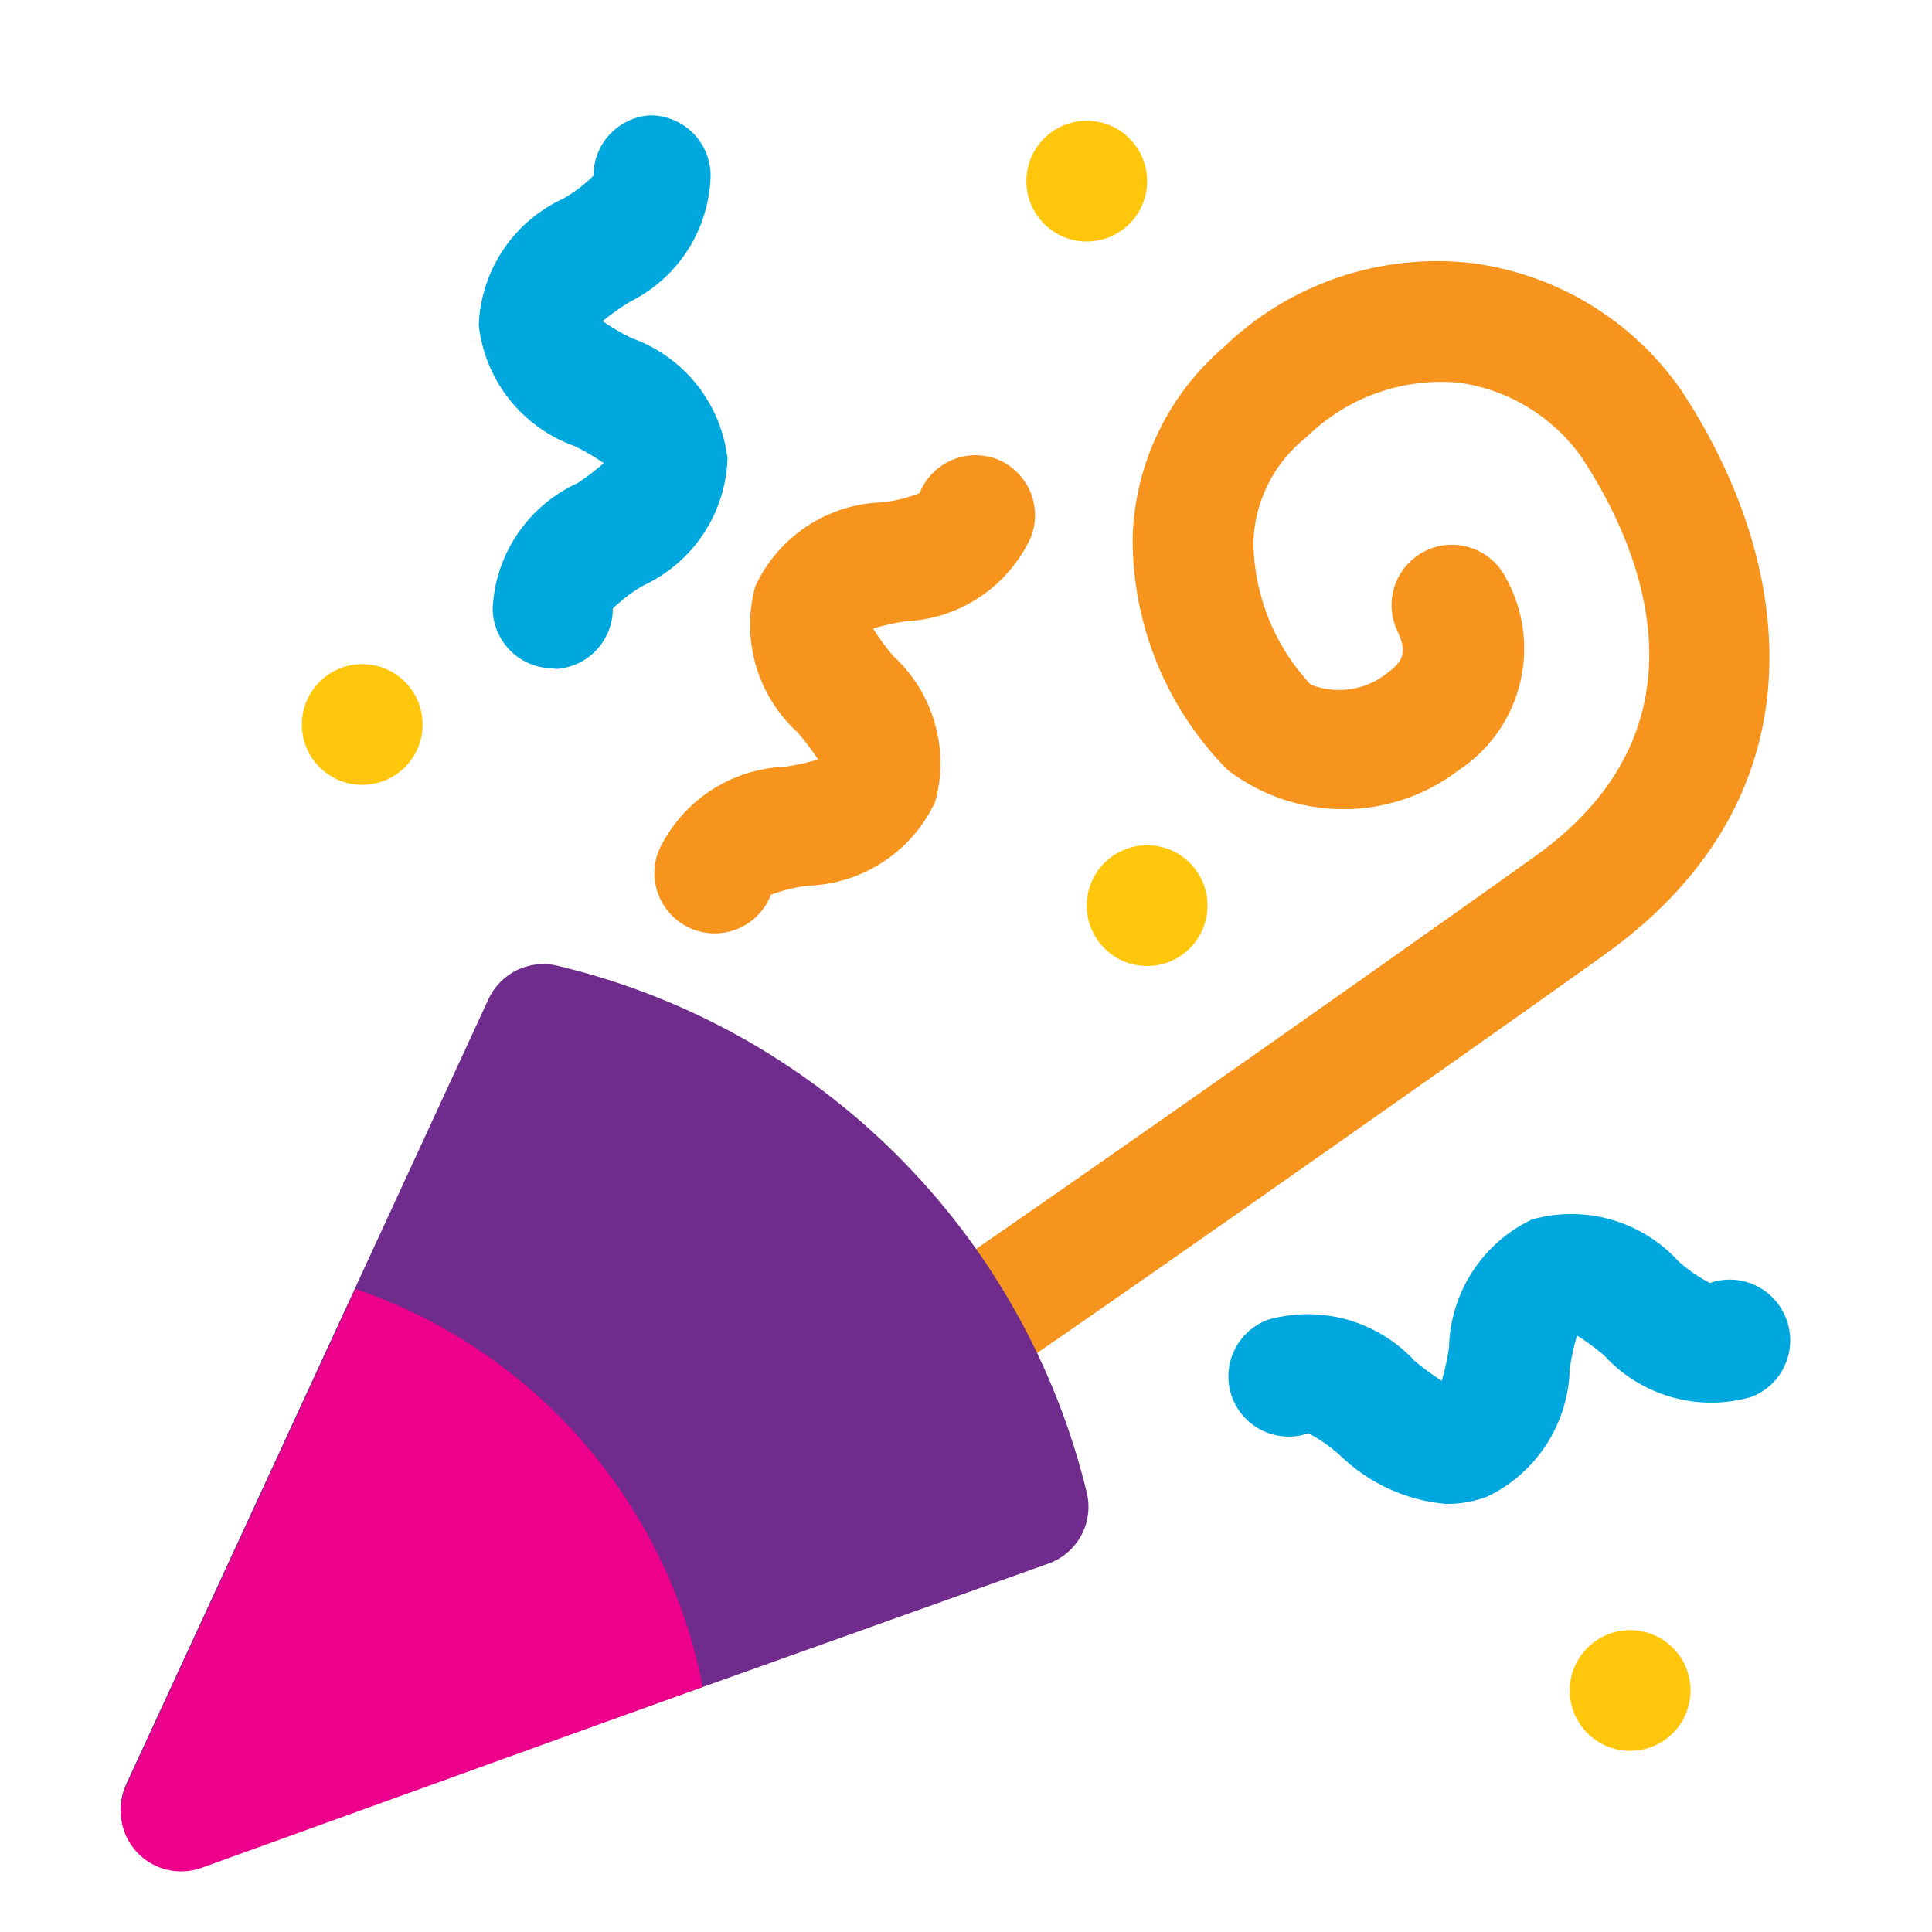 <svg width="112" height="112" viewBox="0 0 112 112" fill="none" xmlns="http://www.w3.org/2000/svg">
	<path d="M56 80.5C55.256 80.498 54.532 80.259 53.933 79.818C53.333 79.377 52.891 78.756 52.668 78.046C52.446 77.336 52.456 76.573 52.696 75.869C52.936 75.165 53.395 74.556 54.005 74.13C54.25 74.13 78.82 56.91 89.005 49.63C100.065 41.72 94.535 30.765 91.63 26.425C90.806 25.287 89.762 24.325 88.559 23.598C87.357 22.87 86.021 22.392 84.63 22.19C83.008 22.032 81.371 22.233 79.835 22.777C78.299 23.321 76.901 24.196 75.74 25.34C74.803 26.075 74.04 27.009 73.508 28.074C72.975 29.139 72.686 30.309 72.66 31.5C72.714 34.548 73.899 37.467 75.985 39.69C76.734 39.984 77.549 40.072 78.343 39.942C79.138 39.813 79.883 39.472 80.5 38.955C81.41 38.29 81.55 37.695 80.99 36.54C80.61 35.713 80.567 34.772 80.87 33.914C81.173 33.056 81.798 32.35 82.612 31.945C83.427 31.54 84.367 31.468 85.233 31.744C86.1 32.021 86.825 32.623 87.255 33.425C88.313 35.282 88.626 37.47 88.132 39.549C87.639 41.628 86.374 43.442 84.595 44.625C82.668 46.106 80.305 46.91 77.875 46.91C75.444 46.91 73.082 46.106 71.155 44.625C67.611 41.038 65.635 36.192 65.66 31.15C65.725 29.046 66.228 26.978 67.138 25.079C68.048 23.181 69.345 21.493 70.945 20.125C72.839 18.297 75.114 16.913 77.608 16.072C80.102 15.23 82.751 14.953 85.365 15.26C87.766 15.574 90.076 16.384 92.149 17.637C94.221 18.89 96.011 20.559 97.405 22.54C103.88 32.27 106.12 45.955 93.03 55.335C82.845 62.615 58.24 79.835 58.03 79.835C57.439 80.263 56.729 80.495 56 80.5Z" fill="#F7941D" />
	<path d="M63 86.52C61.199 79.107 57.387 72.335 51.983 66.95C46.58 61.564 39.794 57.775 32.375 56C31.58 55.793 30.738 55.873 29.995 56.225C29.253 56.577 28.658 57.179 28.315 57.925L7.315 103.425C7.029 104.049 6.933 104.744 7.039 105.422C7.145 106.101 7.449 106.733 7.911 107.24C8.374 107.748 8.975 108.108 9.641 108.276C10.307 108.444 11.007 108.412 11.655 108.185L60.655 90.685C61.501 90.417 62.214 89.838 62.649 89.065C63.085 88.292 63.21 87.382 63 86.52Z" fill="#702C8D" />
	<path d="M20.615 74.725L7.315 103.53C7.029 104.154 6.933 104.849 7.039 105.527C7.145 106.206 7.449 106.838 7.911 107.345C8.374 107.853 8.975 108.213 9.641 108.381C10.307 108.549 11.007 108.517 11.655 108.29L40.74 97.79C39.707 92.516 37.303 87.608 33.77 83.559C30.237 79.51 25.7 76.463 20.615 74.725Z" fill="#EC008C" />
	<path d="M41.44 54.11C40.868 54.111 40.305 53.971 39.8 53.704C39.294 53.436 38.862 53.049 38.541 52.576C38.22 52.103 38.019 51.558 37.957 50.99C37.895 50.421 37.973 49.846 38.185 49.315C38.84 47.91 39.869 46.713 41.159 45.855C42.45 44.997 43.951 44.511 45.5 44.45C46.151 44.355 46.794 44.215 47.425 44.03C47.066 43.478 46.668 42.951 46.235 42.455C45.085 41.407 44.248 40.06 43.815 38.566C43.383 37.071 43.372 35.485 43.785 33.985C44.442 32.568 45.481 31.361 46.785 30.502C48.09 29.643 49.608 29.164 51.17 29.12C51.901 29.036 52.618 28.859 53.305 28.595C53.642 27.75 54.294 27.07 55.123 26.697C55.953 26.325 56.895 26.29 57.75 26.6C58.185 26.766 58.583 27.017 58.919 27.339C59.256 27.661 59.525 28.046 59.711 28.473C59.897 28.9 59.995 29.36 60.001 29.826C60.007 30.291 59.92 30.753 59.745 31.185C59.094 32.575 58.074 33.761 56.797 34.612C55.52 35.464 54.034 35.949 52.5 36.015C51.861 36.11 51.229 36.251 50.61 36.435C50.958 36.986 51.344 37.513 51.765 38.01C52.915 39.058 53.752 40.405 54.185 41.899C54.617 43.394 54.628 44.98 54.215 46.48C53.555 47.895 52.515 49.099 51.211 49.958C49.907 50.817 48.391 51.297 46.83 51.345C46.099 51.43 45.382 51.606 44.695 51.87C44.441 52.528 43.995 53.094 43.414 53.493C42.833 53.893 42.145 54.108 41.44 54.11Z" fill="#F7941D" />
	<path d="M83.825 87.185C81.506 86.98 79.329 85.978 77.665 84.35C77.115 83.853 76.504 83.43 75.845 83.09C74.986 83.386 74.045 83.335 73.222 82.95C72.399 82.565 71.758 81.874 71.435 81.025C71.273 80.593 71.198 80.133 71.213 79.672C71.23 79.211 71.337 78.758 71.528 78.338C71.72 77.918 71.993 77.541 72.332 77.227C72.67 76.913 73.067 76.67 73.5 76.51C74.999 76.082 76.588 76.078 78.089 76.498C79.59 76.918 80.946 77.746 82.005 78.89C82.502 79.312 83.028 79.698 83.58 80.045C83.766 79.414 83.907 78.771 84 78.12C84.035 76.561 84.502 75.042 85.349 73.732C86.195 72.422 87.388 71.373 88.795 70.7C90.297 70.272 91.889 70.271 93.391 70.698C94.893 71.125 96.247 71.962 97.3 73.115C97.851 73.611 98.462 74.034 99.12 74.375C99.975 74.077 100.912 74.123 101.734 74.501C102.557 74.88 103.2 75.562 103.53 76.405C103.704 76.839 103.79 77.303 103.781 77.77C103.773 78.237 103.672 78.698 103.482 79.126C103.293 79.553 103.02 79.938 102.68 80.258C102.339 80.579 101.938 80.827 101.5 80.99C99.998 81.418 98.407 81.419 96.904 80.992C95.402 80.565 94.048 79.728 92.995 78.575C92.498 78.154 91.971 77.768 91.42 77.42C91.234 78.051 91.094 78.694 91 79.345C90.965 80.904 90.498 82.423 89.652 83.733C88.805 85.043 87.612 86.092 86.205 86.765C85.444 87.05 84.638 87.192 83.825 87.185ZM32.06 38.745C31.132 38.745 30.242 38.376 29.585 37.72C28.929 37.063 28.56 36.173 28.56 35.245C28.64 33.701 29.142 32.209 30.013 30.931C30.883 29.653 32.088 28.639 33.495 28C34.022 27.649 34.525 27.264 35 26.845C34.464 26.479 33.903 26.152 33.32 25.865C31.83 25.337 30.518 24.401 29.534 23.163C28.55 21.925 27.933 20.436 27.755 18.865C27.809 17.306 28.296 15.792 29.161 14.494C30.026 13.196 31.236 12.164 32.655 11.515C33.292 11.148 33.88 10.701 34.405 10.185C34.404 9.292 34.743 8.432 35.355 7.782C35.967 7.131 36.804 6.739 37.695 6.685C38.623 6.685 39.514 7.054 40.17 7.71C40.826 8.367 41.195 9.257 41.195 10.185C41.154 11.716 40.696 13.207 39.87 14.496C39.043 15.785 37.88 16.824 36.505 17.5C35.955 17.837 35.429 18.211 34.93 18.62C35.466 18.986 36.028 19.314 36.61 19.6C38.101 20.128 39.413 21.064 40.397 22.302C41.381 23.54 41.997 25.029 42.175 26.6C42.118 28.158 41.629 29.67 40.764 30.968C39.899 32.265 38.691 33.298 37.275 33.95C36.637 34.317 36.049 34.764 35.525 35.28C35.527 36.173 35.187 37.033 34.575 37.684C33.964 38.334 33.127 38.726 32.235 38.78L32.06 38.745Z" fill="#00A8DE" />
	<path d="M94.5 101.5C96.433 101.5 98 99.933 98 98C98 96.067 96.433 94.5 94.5 94.5C92.567 94.5 91 96.067 91 98C91 99.933 92.567 101.5 94.5 101.5Z" fill="#FFC60B" />
	<path d="M66.5 56C68.433 56 70 54.433 70 52.5C70 50.567 68.433 49 66.5 49C64.567 49 63 50.567 63 52.5C63 54.433 64.567 56 66.5 56Z" fill="#FFC60B" />
	<path d="M63 14C64.933 14 66.5 12.433 66.5 10.5C66.5 8.567 64.933 7 63 7C61.067 7 59.5 8.567 59.5 10.5C59.5 12.433 61.067 14 63 14Z" fill="#FFC60B" />
	<path d="M21 45.5C22.933 45.5 24.5 43.933 24.5 42C24.5 40.067 22.933 38.5 21 38.5C19.067 38.5 17.5 40.067 17.5 42C17.5 43.933 19.067 45.5 21 45.5Z" fill="#FFC60B" />
</svg>
